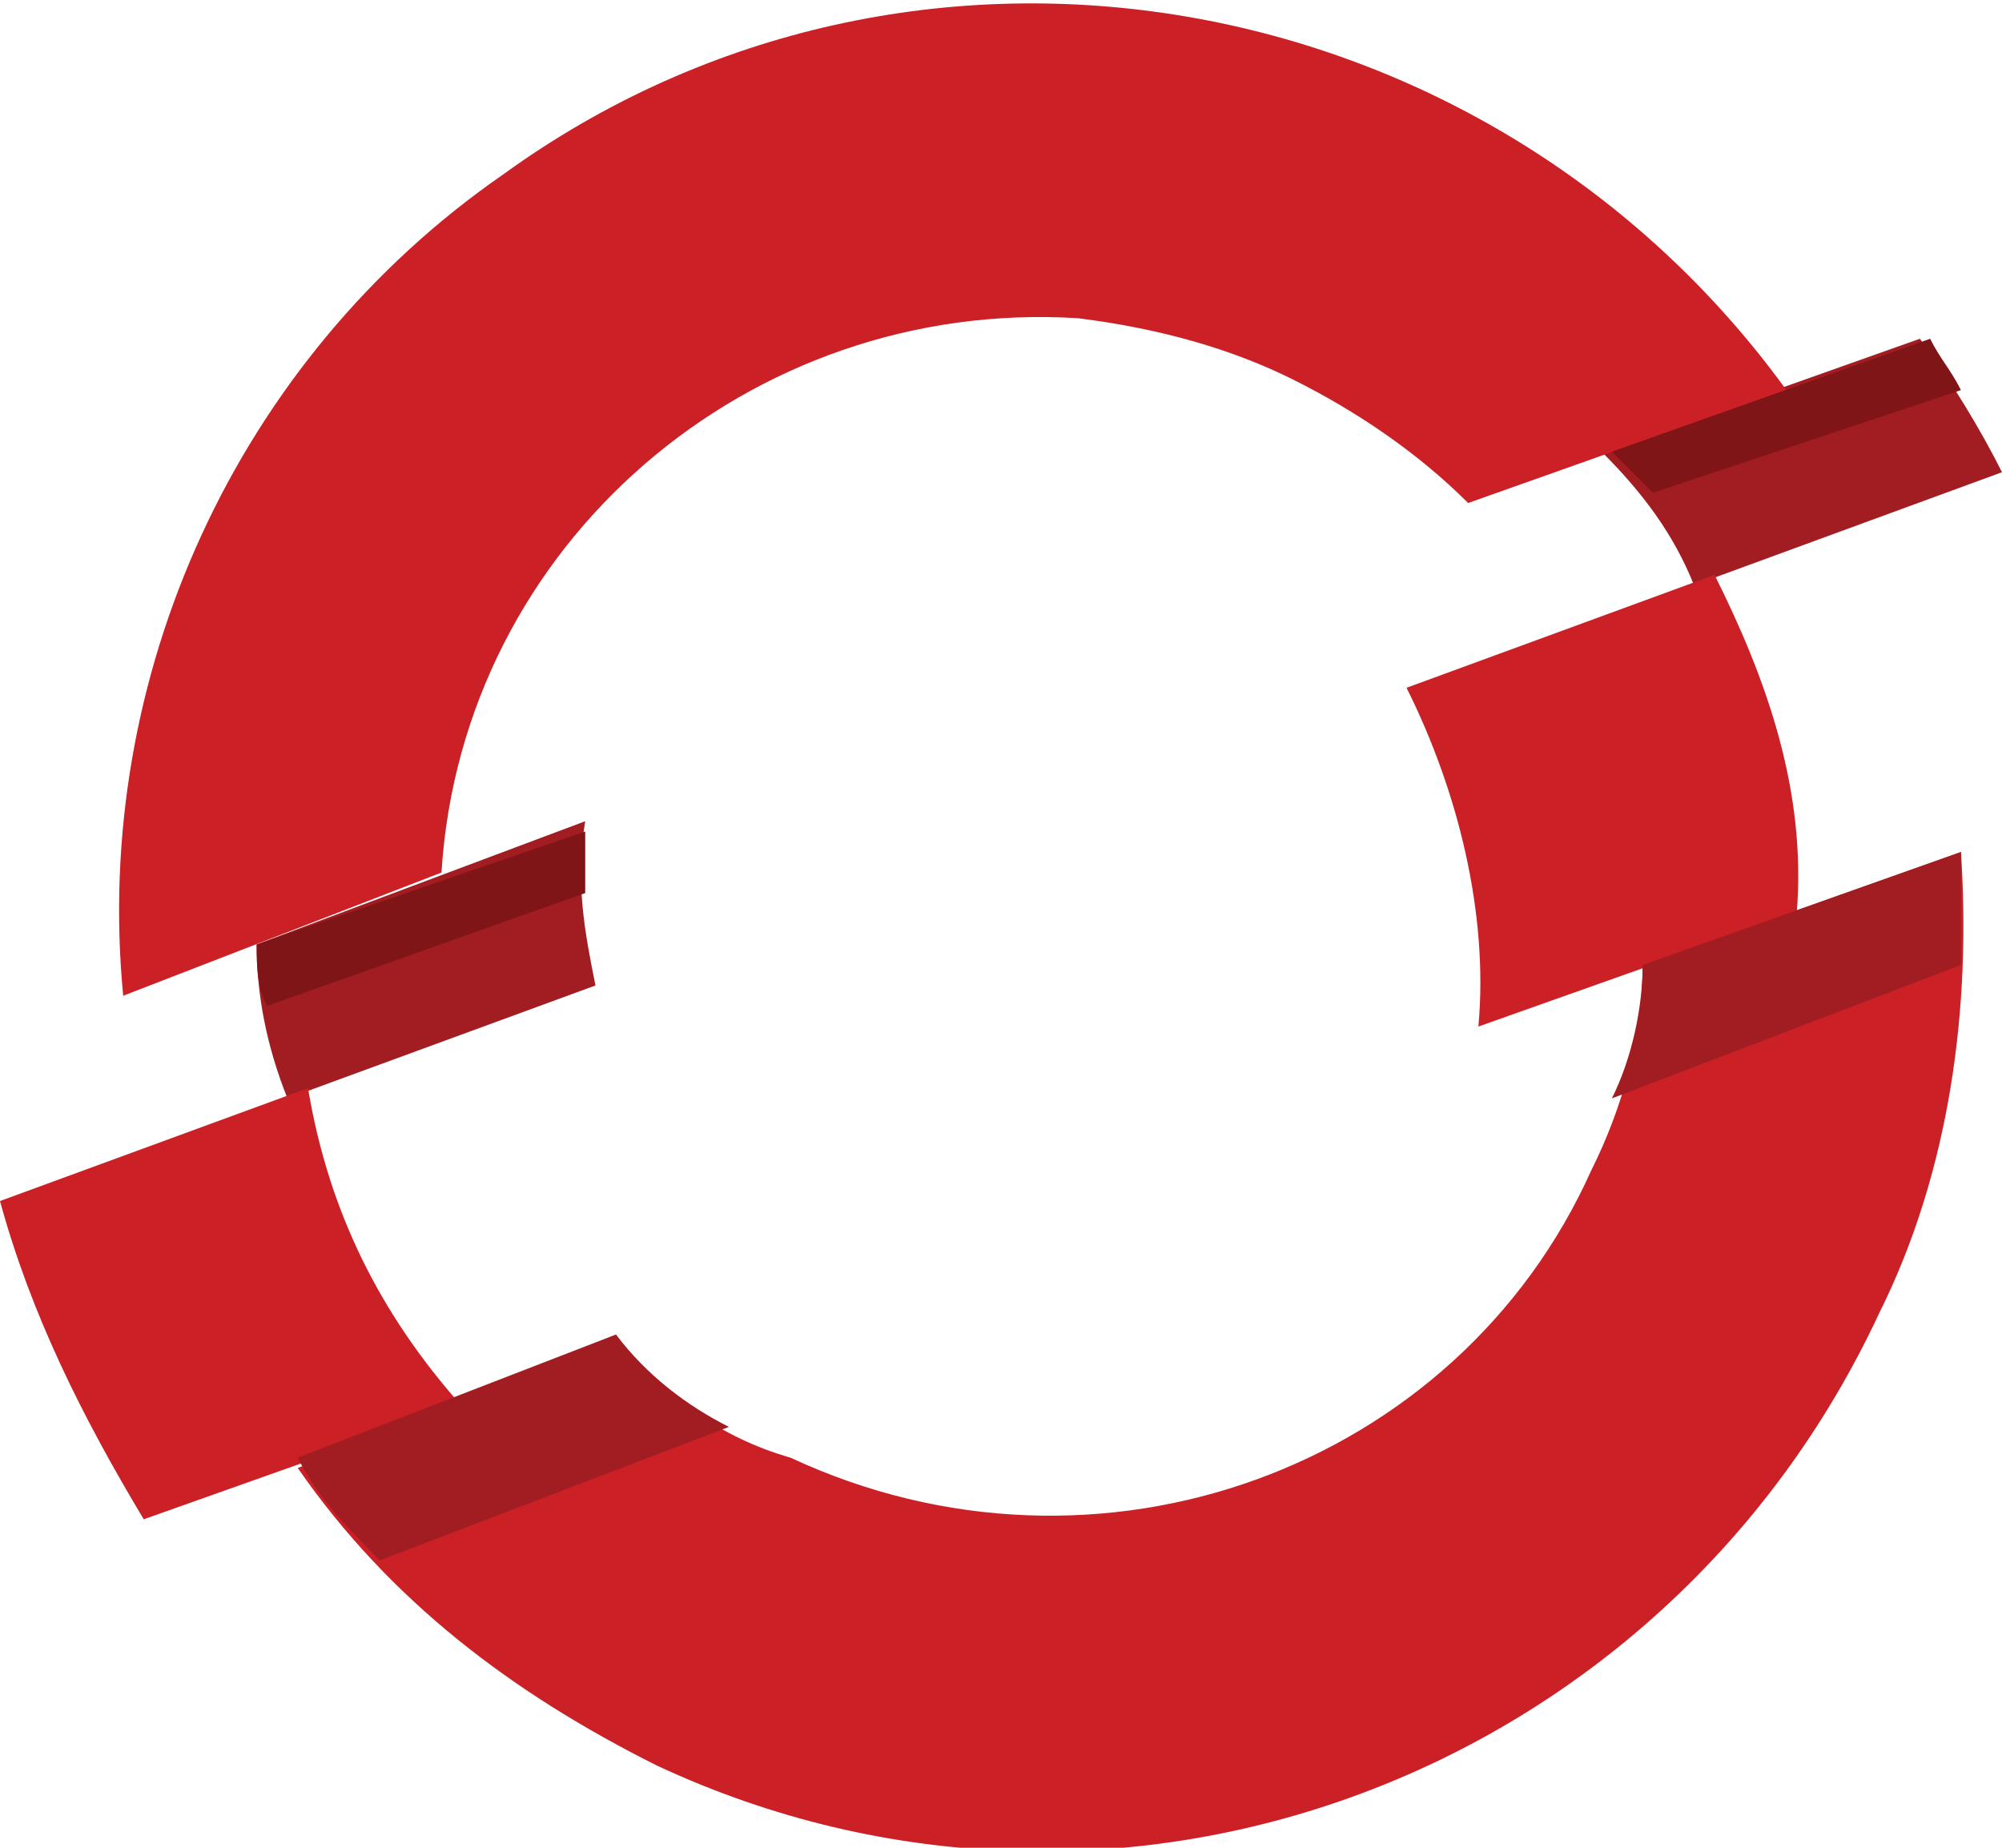 <?xml version="1.0" encoding="utf-8"?>
<!-- Generator: Adobe Illustrator 22.1.0, SVG Export Plug-In . SVG Version: 6.00 Build 0)  -->
<svg version="1.1" id="Layer_1" xmlns="http://www.w3.org/2000/svg" xmlns:xlink="http://www.w3.org/1999/xlink" x="0px" y="0px"
	 viewBox="0 0 19.5 18" style="enable-background:new 0 0 19.5 18;" xml:space="preserve">
<style type="text/css">
	.st0{fill:#A11D21;}
	.st1{fill:#CA2026;}
	.st2{fill:#801517;}
</style>
<g>
	<path class="st0" d="M5.7,8L2.5,9.2c0,0.5,0.1,1,0.3,1.5l3-1.1C5.7,9.1,5.6,8.6,5.7,8"/>
	<path class="st0" d="M19.5,4.6c-0.2-0.4-0.5-0.9-0.8-1.3l-3.1,1.1c0.4,0.4,0.7,0.8,0.9,1.3L19.5,4.6z"/>
	<path class="st1" d="M12.6,3.7c0.6,0.3,1.2,0.7,1.7,1.2l3.1-1.1c-2.9-4-8.5-5-12.5-2.1c-2.6,1.8-4,4.9-3.7,8l3.1-1.2
		c0.2-3.2,3-5.6,6.2-5.4C11.3,3.2,12,3.4,12.6,3.7"/>
	<path class="st1" d="M3,10.6l-3,1.1c0.3,1.1,0.8,2.1,1.4,3.1l3.1-1.1C3.7,12.8,3.2,11.8,3,10.6"/>
	<path class="st1" d="M16,9.4c0,0.7-0.2,1.4-0.5,2c-1.3,2.9-4.8,4.2-7.8,2.8C7,14,6.5,13.6,6,13.1l-3.1,1.2c0.9,1.3,2.1,2.2,3.5,2.9
		c4.5,2.1,9.8,0.1,11.9-4.4c0.7-1.4,0.9-3,0.8-4.5L16,9.4z"/>
	<path class="st1" d="M16.7,5.6l-3,1.1c0.5,1,0.8,2.2,0.7,3.3l3.1-1.1C17.6,7.7,17.2,6.6,16.7,5.6"/>
	<path class="st2" d="M5.7,8.7c0-0.2,0-0.4,0-0.6L2.5,9.2c0,0.2,0,0.4,0.1,0.6L5.7,8.7z"/>
	<path class="st2" d="M19.1,3.8c-0.1-0.2-0.2-0.3-0.3-0.5l-3.1,1.1c0.1,0.1,0.3,0.3,0.4,0.4L19.1,3.8z"/>
	<path class="st0" d="M2.9,14.2c0.2,0.4,0.5,0.7,0.8,1l3.4-1.3c-0.4-0.2-0.8-0.5-1.1-0.9L2.9,14.2z M19.1,8.3L16,9.4
		c0,0.4-0.1,0.9-0.3,1.3l3.4-1.3C19.1,9.1,19.1,8.7,19.1,8.3"/>
</g>
</svg>
